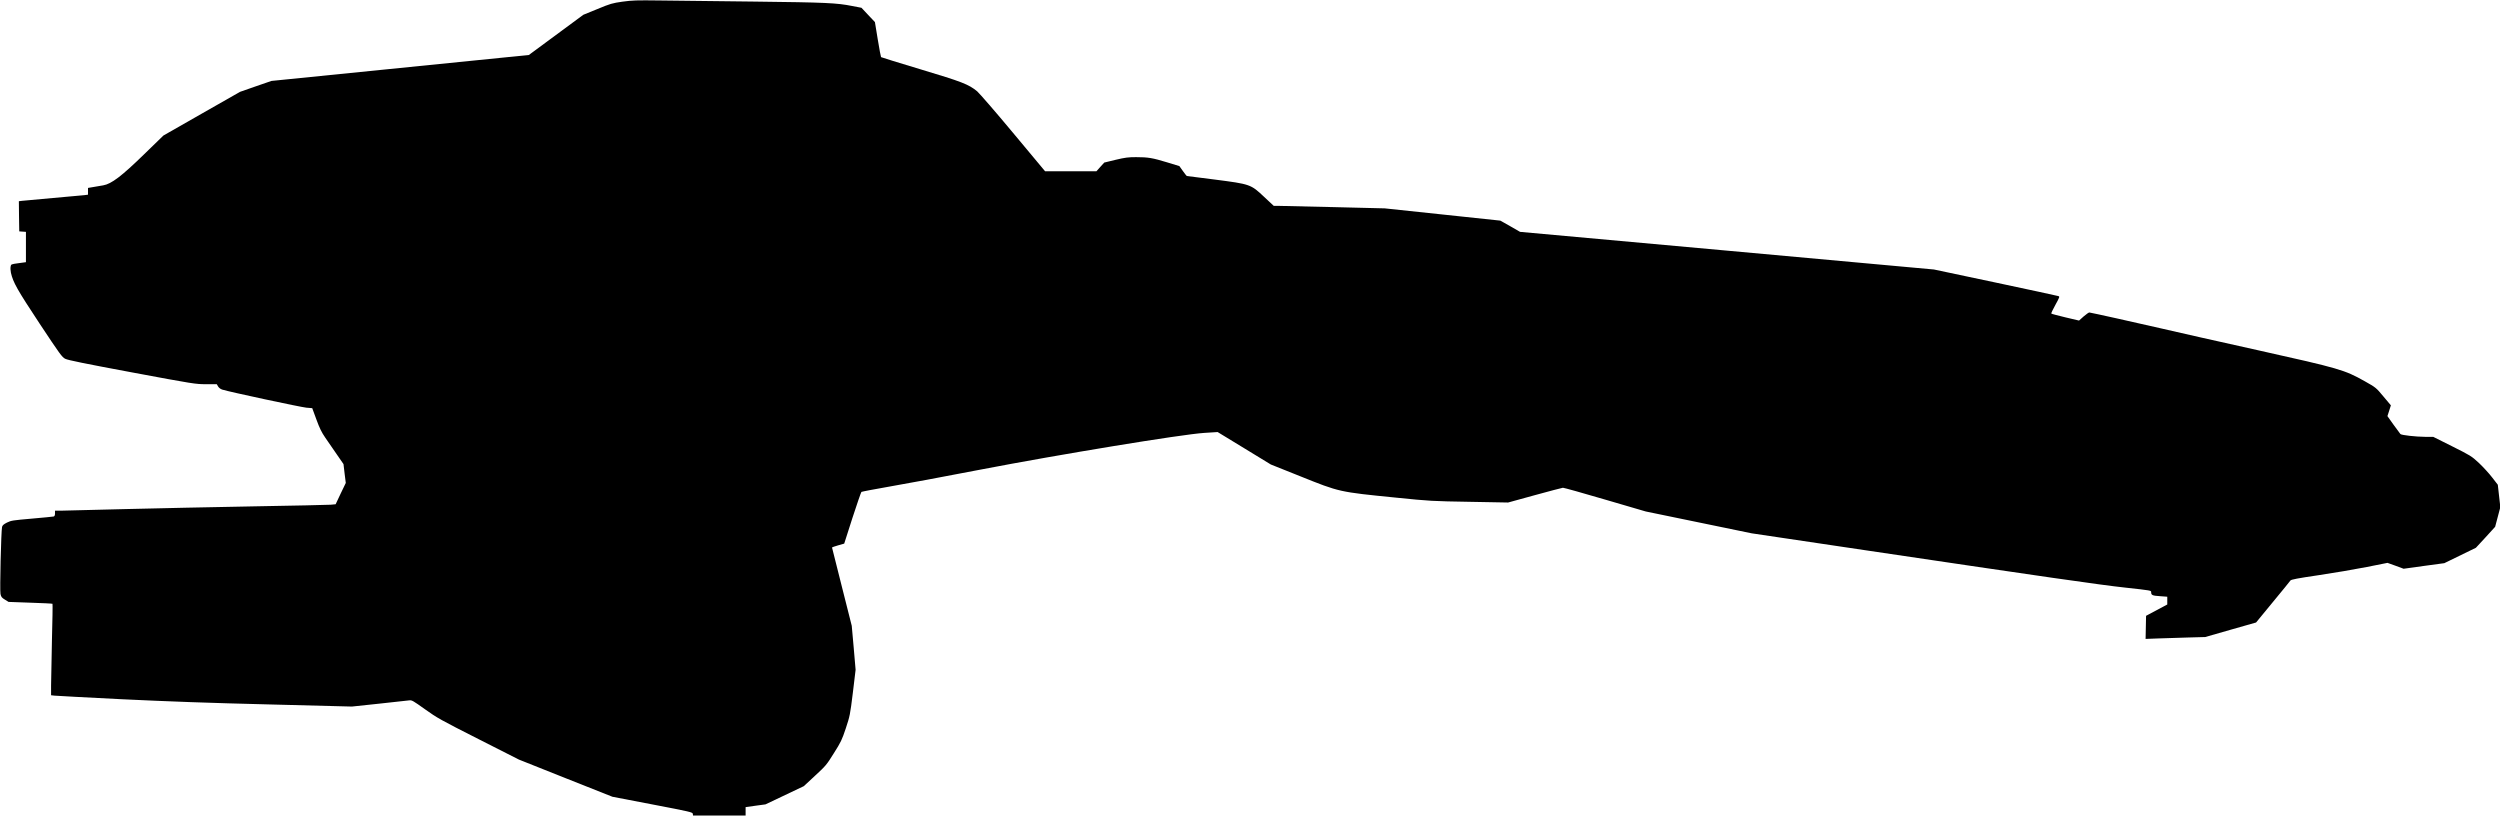 <?xml version="1.0" standalone="no"?>
<!DOCTYPE svg PUBLIC "-//W3C//DTD SVG 20010904//EN"
 "http://www.w3.org/TR/2001/REC-SVG-20010904/DTD/svg10.dtd">
<svg version="1.0" xmlns="http://www.w3.org/2000/svg"
   viewBox="0 0 3182 1038"
 preserveAspectRatio="xMidYMid meet">
<g transform="translate(0,1038) scale(0.1,-0.1)"
fill="#000000" stroke="none">
<path d="M7924 10359 c-131 -19 -154 -25 -320 -94 l-179 -73 -347 -256 -347
-256 -1638 -165 -1638 -165 -200 -69 -200 -70 -488 -278 -487 -278 -242 -235
c-291 -284 -420 -381 -524 -399 -35 -6 -93 -16 -129 -22 l-65 -11 0 -43 0 -43
-47 -6 c-27 -3 -205 -19 -398 -36 -192 -17 -369 -33 -393 -36 l-42 -5 2 -192
3 -192 42 -3 43 -3 0 -193 0 -193 -95 -13 c-95 -13 -95 -13 -100 -44 -4 -17
-1 -52 4 -78 28 -123 80 -215 364 -645 261 -394 287 -430 328 -450 32 -17 259
-63 850 -173 787 -147 809 -150 942 -150 l136 0 17 -29 c10 -17 31 -33 53 -40
87 -28 1003 -224 1071 -230 l74 -6 53 -144 c40 -110 66 -163 112 -230 33 -47
99 -143 146 -212 l87 -126 14 -120 15 -120 -65 -135 -64 -136 -63 -6 c-35 -3
-478 -12 -984 -21 -506 -9 -1248 -25 -1650 -35 -401 -11 -763 -20 -802 -20
l-73 0 0 -34 c0 -24 -5 -36 -17 -40 -10 -2 -135 -15 -278 -27 -241 -21 -264
-24 -316 -50 -43 -22 -58 -35 -63 -56 -12 -53 -30 -808 -20 -853 8 -37 16 -48
56 -72 l47 -29 277 -10 c153 -5 280 -11 282 -14 3 -3 0 -211 -7 -462 -6 -252
-11 -513 -11 -580 l0 -122 43 -5 c23 -3 411 -23 862 -46 577 -28 1131 -48
1872 -66 l1052 -27 348 37 c191 20 364 39 383 42 32 4 49 -6 200 -114 155
-111 197 -134 680 -379 l515 -261 595 -237 595 -236 510 -98 c480 -92 510 -99
513 -119 l3 -22 335 0 334 0 0 53 0 54 127 18 126 17 244 116 244 116 142 132
c137 126 148 139 240 287 89 140 103 169 152 316 52 158 55 170 90 454 l35
292 -24 280 -25 280 -125 495 c-69 272 -126 498 -126 501 0 3 35 16 78 28 l77
22 104 325 c58 179 110 328 115 333 6 4 162 34 346 66 184 31 709 129 1165
217 1020 196 2562 449 2851 468 l172 11 338 -206 339 -207 375 -150 c503 -202
490 -199 1220 -272 432 -44 460 -45 935 -53 l490 -9 338 93 c186 51 348 94
360 95 12 0 254 -67 538 -151 l516 -151 674 -139 674 -139 1485 -221 c2213
-329 2954 -436 3270 -470 335 -37 330 -36 330 -59 0 -37 16 -44 111 -50 l94
-7 0 -49 0 -50 -135 -72 -135 -72 -3 -147 -3 -147 158 6 c87 3 258 9 380 12
l221 6 324 93 323 92 213 259 c117 142 219 266 225 276 10 12 90 28 357 67
190 28 465 75 612 104 l266 53 103 -37 102 -38 259 36 259 35 201 98 201 98
123 133 122 134 33 125 33 125 -16 142 -16 143 -71 92 c-39 51 -115 134 -169
185 -96 89 -105 94 -340 212 l-242 121 -102 0 c-118 1 -304 21 -316 36 -5 5
-44 58 -87 118 l-78 110 22 68 22 69 -95 113 c-94 113 -95 113 -238 194 -258
145 -320 163 -1348 392 -492 109 -1059 237 -1260 284 -303 70 -852 192 -897
199 -7 1 -39 -22 -72 -50 l-59 -53 -174 41 c-95 23 -176 44 -179 48 -4 3 20
53 52 111 56 102 57 105 36 112 -12 4 -373 82 -802 173 l-780 165 -2634 240
-2634 239 -125 72 -126 71 -735 78 -736 78 -655 16 c-360 9 -678 16 -706 16
l-52 0 -122 114 c-171 161 -175 162 -631 221 -193 25 -352 45 -354 45 -2 0
-24 28 -49 63 l-45 63 -157 48 c-184 56 -240 66 -395 66 -99 0 -139 -5 -260
-34 l-144 -35 -50 -55 -50 -56 -326 0 -327 0 -407 488 c-223 268 -430 506
-458 530 -108 89 -194 122 -721 280 -273 82 -499 152 -502 155 -3 3 -22 104
-42 226 l-36 220 -86 91 -85 91 -120 23 c-196 39 -329 45 -1245 56 -481 5
-1023 11 -1205 14 -291 4 -347 2 -471 -15z"/>
</g>
</svg>

